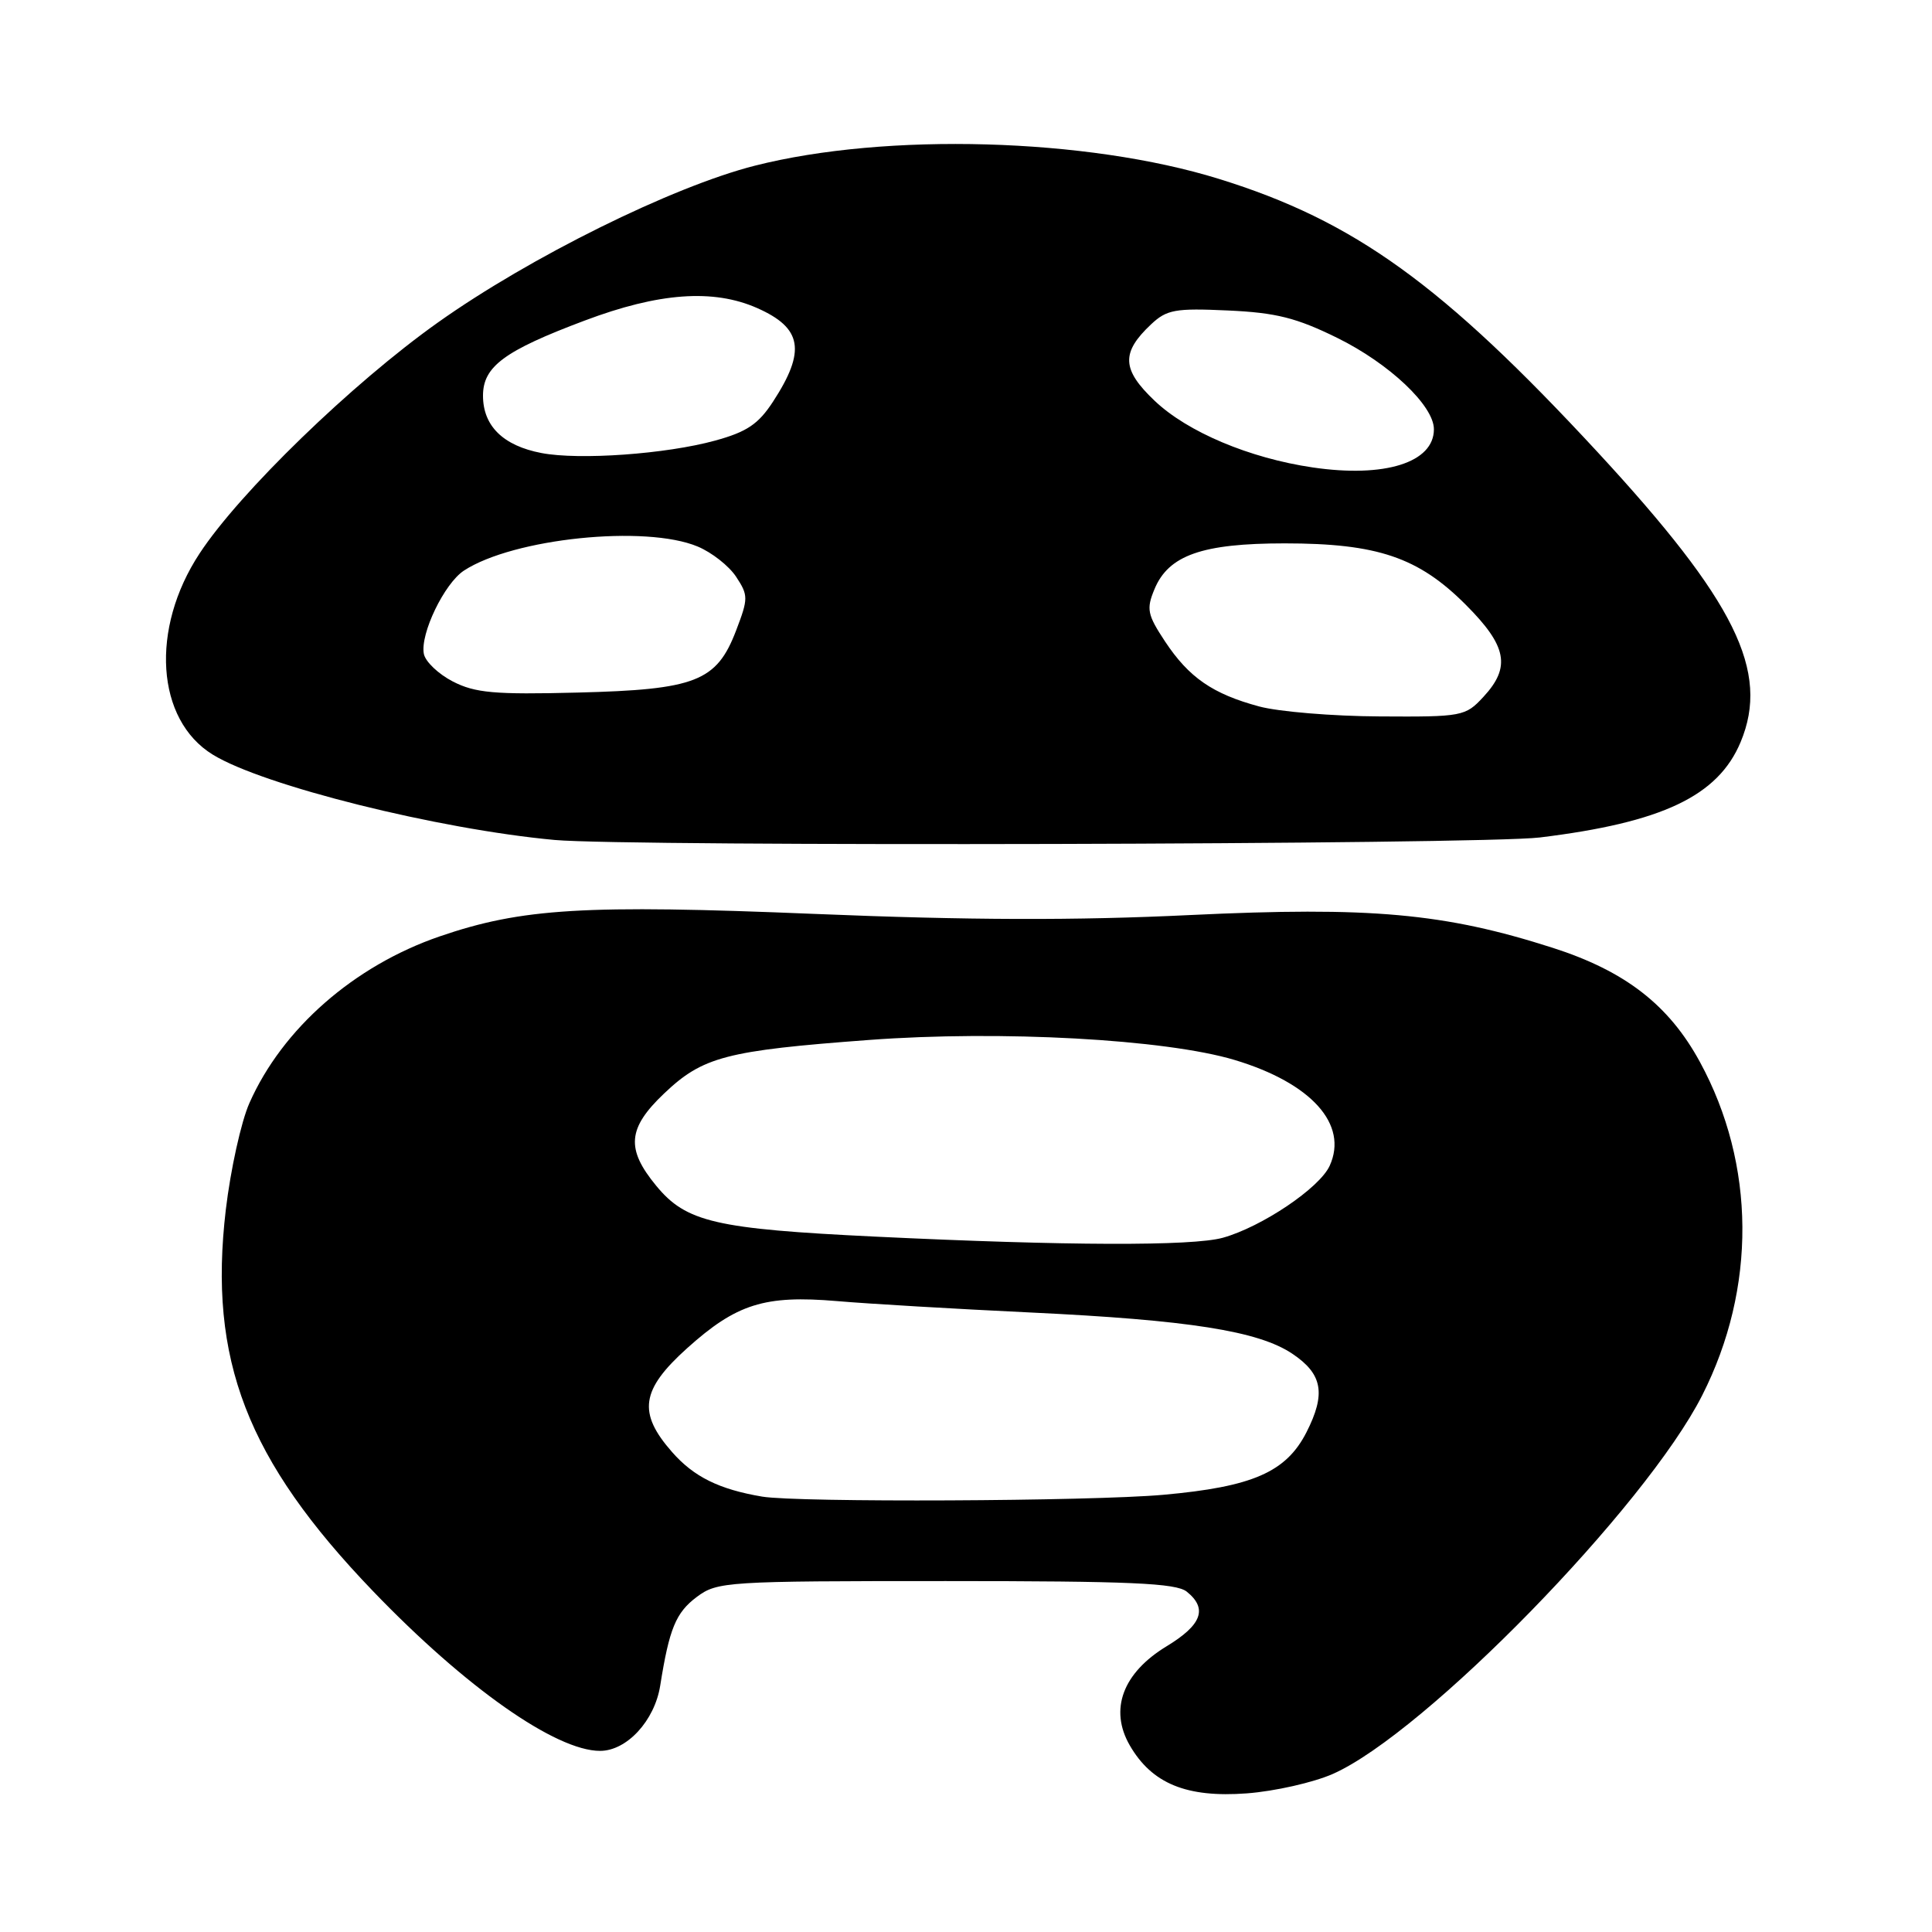 <?xml version="1.0" encoding="UTF-8" standalone="no"?>
<!DOCTYPE svg PUBLIC "-//W3C//DTD SVG 1.1//EN" "http://www.w3.org/Graphics/SVG/1.1/DTD/svg11.dtd" >
<svg xmlns="http://www.w3.org/2000/svg" xmlns:xlink="http://www.w3.org/1999/xlink" version="1.1" viewBox="0 0 256 256">
 <g >
 <path fill="currentColor"
d=" M 176.62 235.05 C 188.80 229.66 218.07 199.66 225.55 184.89 C 232.76 170.68 232.64 154.30 225.25 140.72 C 221.14 133.16 215.34 128.67 205.74 125.59 C 191.40 120.99 181.58 120.11 157.66 121.25 C 142.53 121.98 128.38 121.94 108.00 121.10 C 77.41 119.84 69.15 120.34 58.25 124.08 C 46.91 127.98 37.41 136.30 33.05 146.16 C 31.95 148.63 30.55 154.99 29.92 160.30 C 27.58 180.17 32.70 193.44 49.44 210.85 C 61.67 223.58 73.64 232.00 79.51 232.00 C 83.06 232.00 86.74 228.00 87.48 223.36 C 88.68 215.80 89.55 213.68 92.33 211.60 C 95.05 209.57 96.23 209.50 125.33 209.50 C 149.75 209.50 155.83 209.77 157.25 210.90 C 160.05 213.15 159.25 215.31 154.58 218.14 C 148.77 221.67 146.96 226.52 149.70 231.27 C 152.63 236.34 157.23 238.23 165.22 237.63 C 168.91 237.35 174.04 236.19 176.62 235.05 Z  M 204.03 110.97 C 220.26 108.99 227.65 105.48 230.64 98.33 C 234.55 88.97 229.96 79.68 211.70 59.92 C 191.14 37.70 179.46 29.26 161.50 23.70 C 144.02 18.28 117.42 17.53 100.00 21.96 C 89.10 24.73 70.17 34.10 58.00 42.75 C 46.65 50.81 31.75 65.25 26.45 73.33 C 19.88 83.31 20.67 95.37 28.19 99.99 C 34.84 104.09 58.05 109.88 73.50 111.30 C 83.37 112.20 196.22 111.92 204.03 110.97 Z  M 101.00 198.31 C 95.30 197.35 91.93 195.69 89.05 192.40 C 84.48 187.20 84.92 184.16 91.03 178.66 C 97.59 172.76 101.32 171.59 110.89 172.40 C 115.07 172.76 126.60 173.44 136.50 173.91 C 157.51 174.91 166.76 176.36 171.26 179.39 C 175.25 182.07 175.71 184.68 173.11 189.79 C 170.41 195.07 165.97 197.01 154.13 198.07 C 144.52 198.93 105.73 199.10 101.00 198.31 Z  M 116.00 163.86 C 94.82 162.84 90.92 161.94 86.96 157.13 C 82.92 152.24 83.15 149.50 87.99 144.90 C 93.12 140.02 96.19 139.21 115.15 137.80 C 132.60 136.50 154.42 137.70 163.59 140.45 C 173.77 143.51 178.69 148.99 176.19 154.47 C 174.85 157.42 167.19 162.57 162.03 164.01 C 157.99 165.13 141.32 165.08 116.00 163.86 Z  M 166.85 93.61 C 160.69 91.95 157.54 89.78 154.37 84.99 C 152.03 81.45 151.88 80.70 152.97 78.08 C 154.83 73.57 159.29 72.00 170.22 72.00 C 182.50 72.00 187.94 73.84 194.21 80.12 C 199.69 85.60 200.23 88.39 196.55 92.35 C 194.17 94.92 193.77 95.00 182.80 94.93 C 176.58 94.90 169.41 94.30 166.85 93.61 Z  M 60.00 90.30 C 58.08 89.31 56.35 87.66 56.16 86.63 C 55.66 83.98 58.88 77.31 61.47 75.61 C 68.01 71.33 85.53 69.52 92.45 72.42 C 94.32 73.20 96.61 75.00 97.55 76.44 C 99.16 78.89 99.16 79.30 97.54 83.54 C 94.96 90.30 92.19 91.38 76.50 91.77 C 65.52 92.05 62.96 91.82 60.00 90.30 Z  M 173.95 61.94 C 165.56 60.71 157.34 57.24 152.99 53.10 C 148.63 48.96 148.53 46.73 152.52 42.98 C 154.60 41.02 155.73 40.82 162.70 41.14 C 169.09 41.43 171.78 42.11 177.19 44.77 C 184.09 48.17 190.00 53.75 190.00 56.88 C 190.00 61.29 183.50 63.34 173.95 61.94 Z  M 71.75 60.03 C 66.67 59.06 64.00 56.44 64.00 52.43 C 64.00 48.57 66.82 46.48 77.44 42.49 C 87.30 38.77 94.51 38.25 100.33 40.82 C 106.30 43.46 106.82 46.49 102.43 53.22 C 100.49 56.20 98.96 57.23 94.76 58.38 C 88.26 60.17 76.75 60.99 71.75 60.03 Z "/>
</g>
</svg>